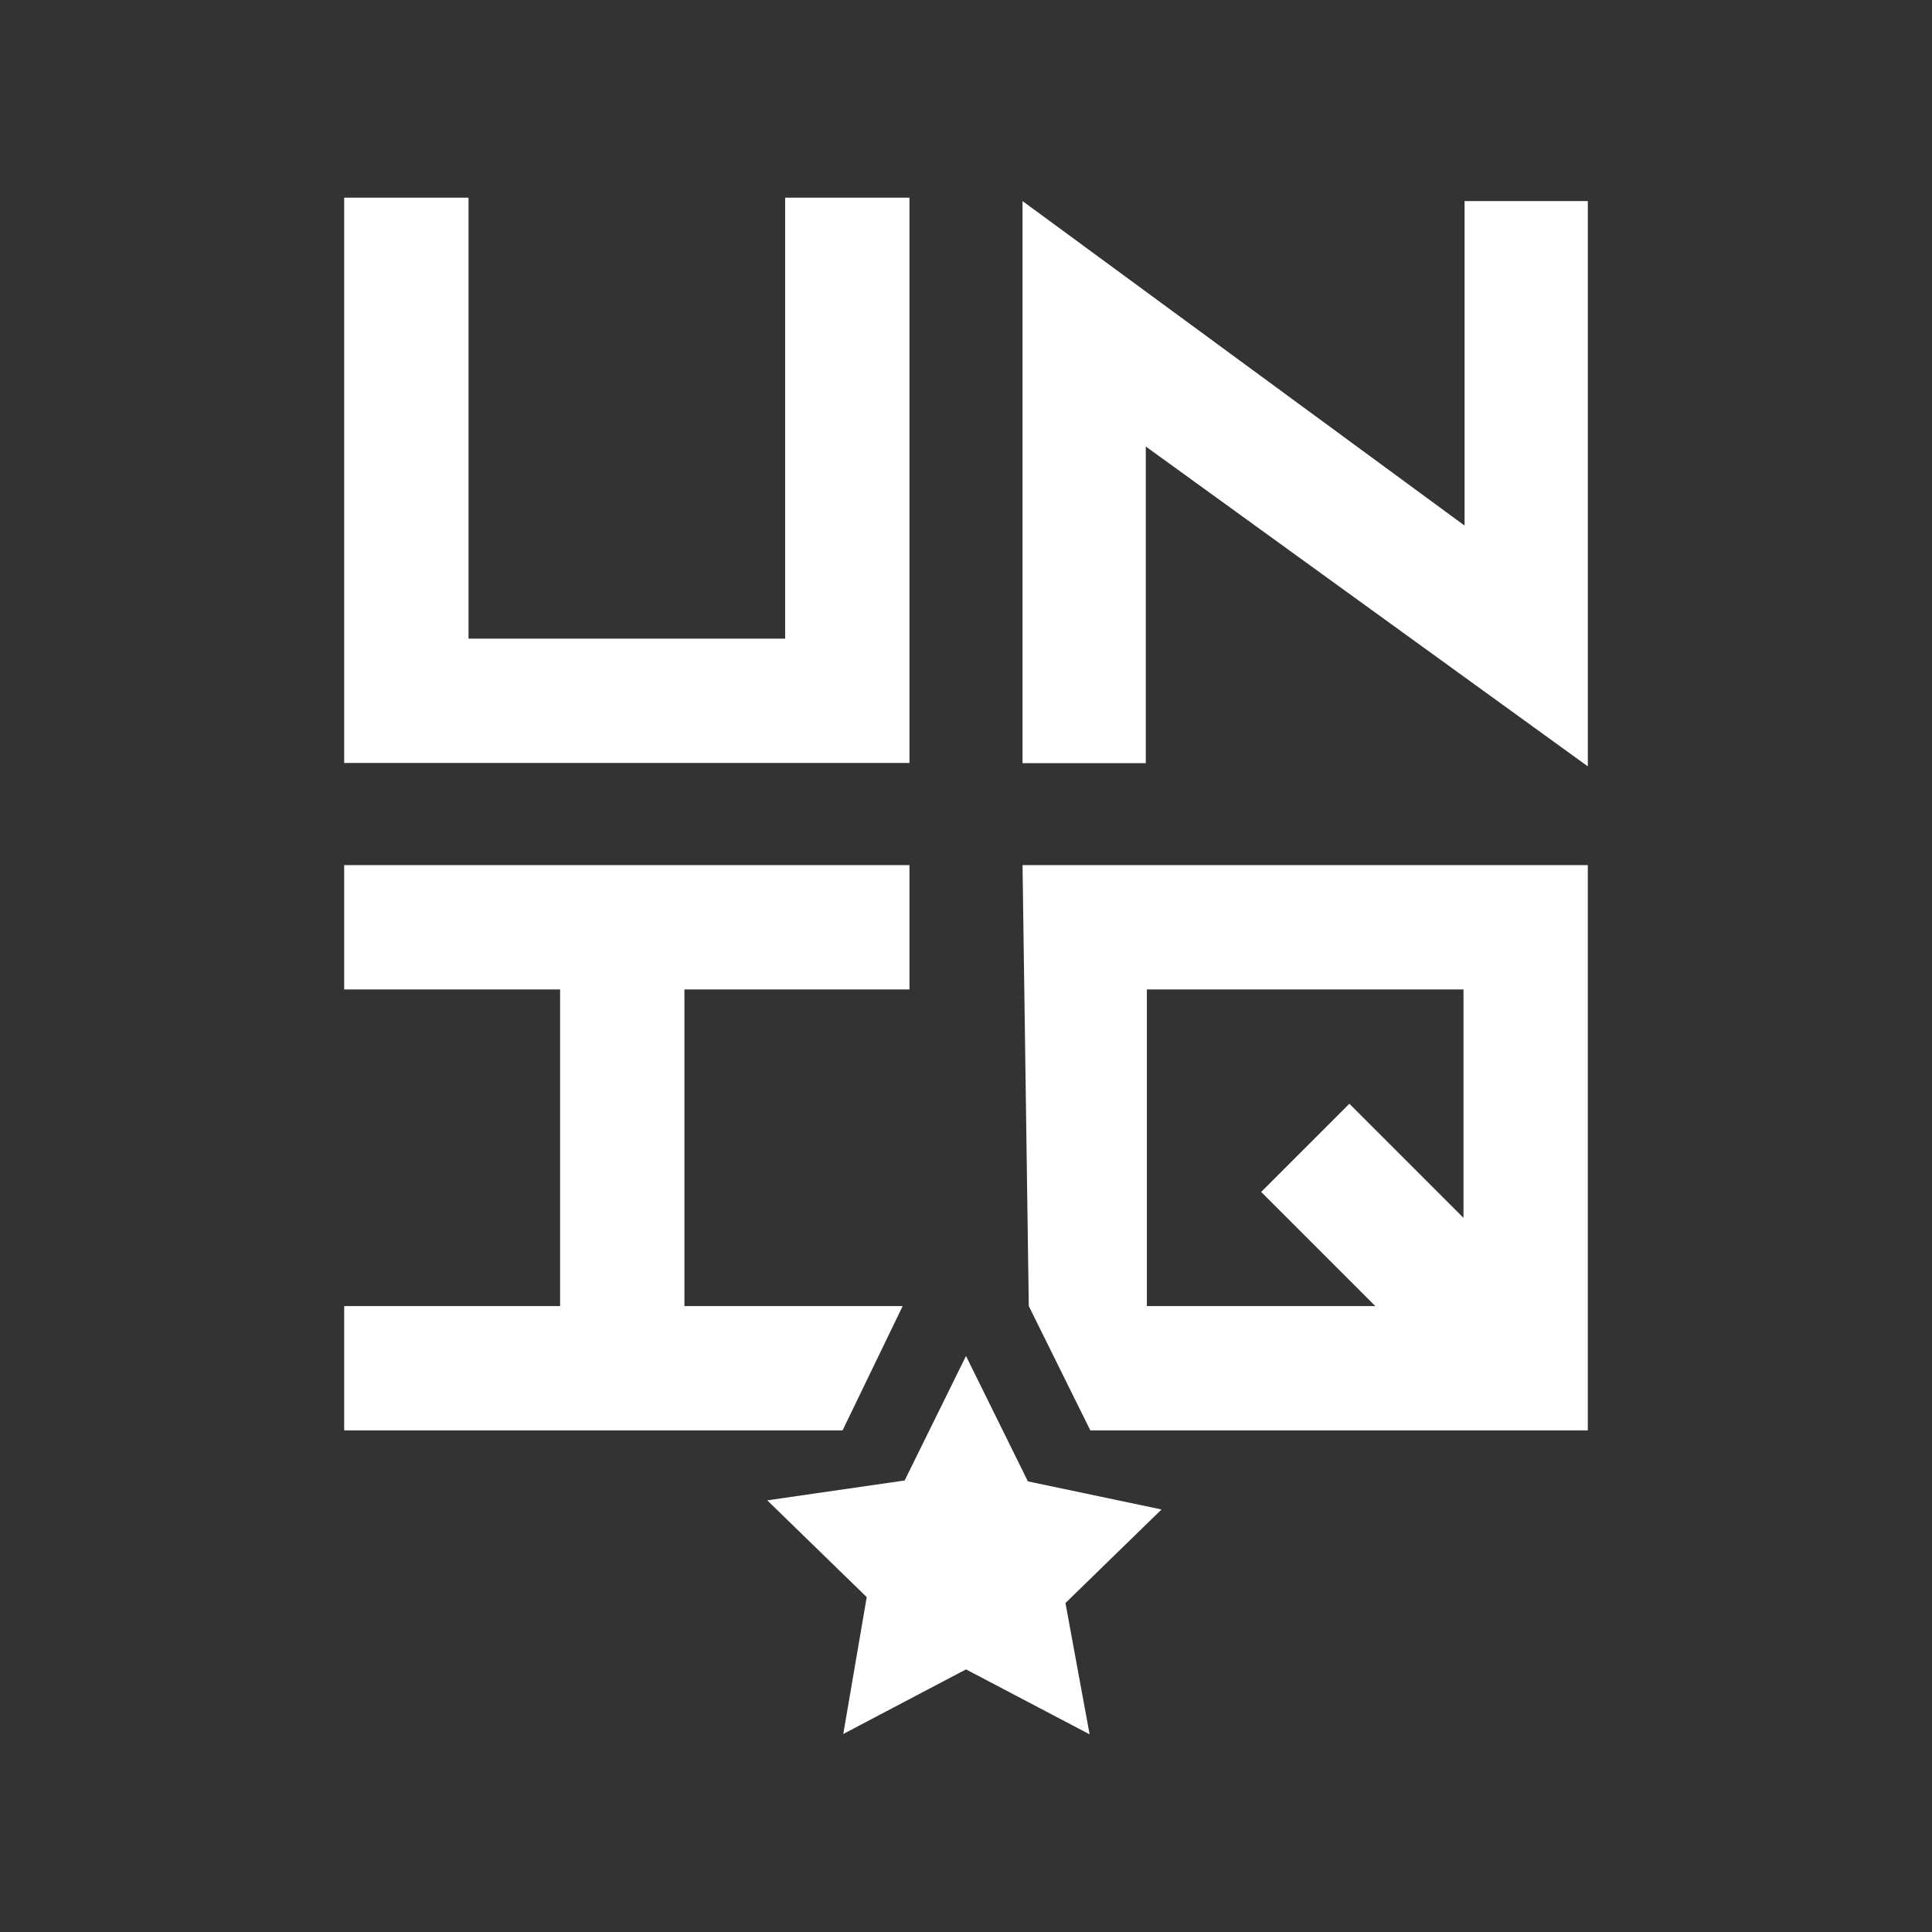 <?xml version="1.0" encoding="utf-8"?>
<!-- Generator: Adobe Illustrator 25.2.0, SVG Export Plug-In . SVG Version: 6.00 Build 0)  -->
<svg version="1.1" id="Layer_1" xmlns="http://www.w3.org/2000/svg" xmlns:xlink="http://www.w3.org/1999/xlink" x="0px" y="0px"
	 viewBox="0 0 1080 1080" style="enable-background:new 0 0 1080 1080;" xml:space="preserve">
<rect x="0" y="0" width="1080" height="1080" fill="#333333" stroke="none"/>
<style type="text/css">
	.st0{fill:#FFFFFF;}
</style>
<g>
	<g>
		<path class="st0" d="M192.4,110.5h69.5V357h177V110.5h69.5v316h-316V110.5z"/>
		<path class="st0" d="M571.6,112.4l247.1,181.4V112.4h68.9v316L640.5,249.6v177h-68.9V112.4z"/>
	</g>
	<g>
		<path class="st0" d="M192.4,730.1h120.7v-177H192.4v-69.5h316v69.5H382.6v177h122L471,799.6H192.4V730.1z"/>
		<path class="st0" d="M609.5,799.6l-34.4-69.5l-3.5-246.5h316v316H609.5z M641.1,730.1h127.7L705,666.3l49.3-49.3l63.8,63.8V553.1
			h-177V730.1z"/>
	</g>
	<polygon class="st0" points="649.3,843.8 574.6,828.1 540,758 505.7,827.6 428.9,838.7 484.5,892.8 471.4,969.3 540,933.2 
		609.1,969.5 595.6,896.1 	"/>
</g>
</svg>

